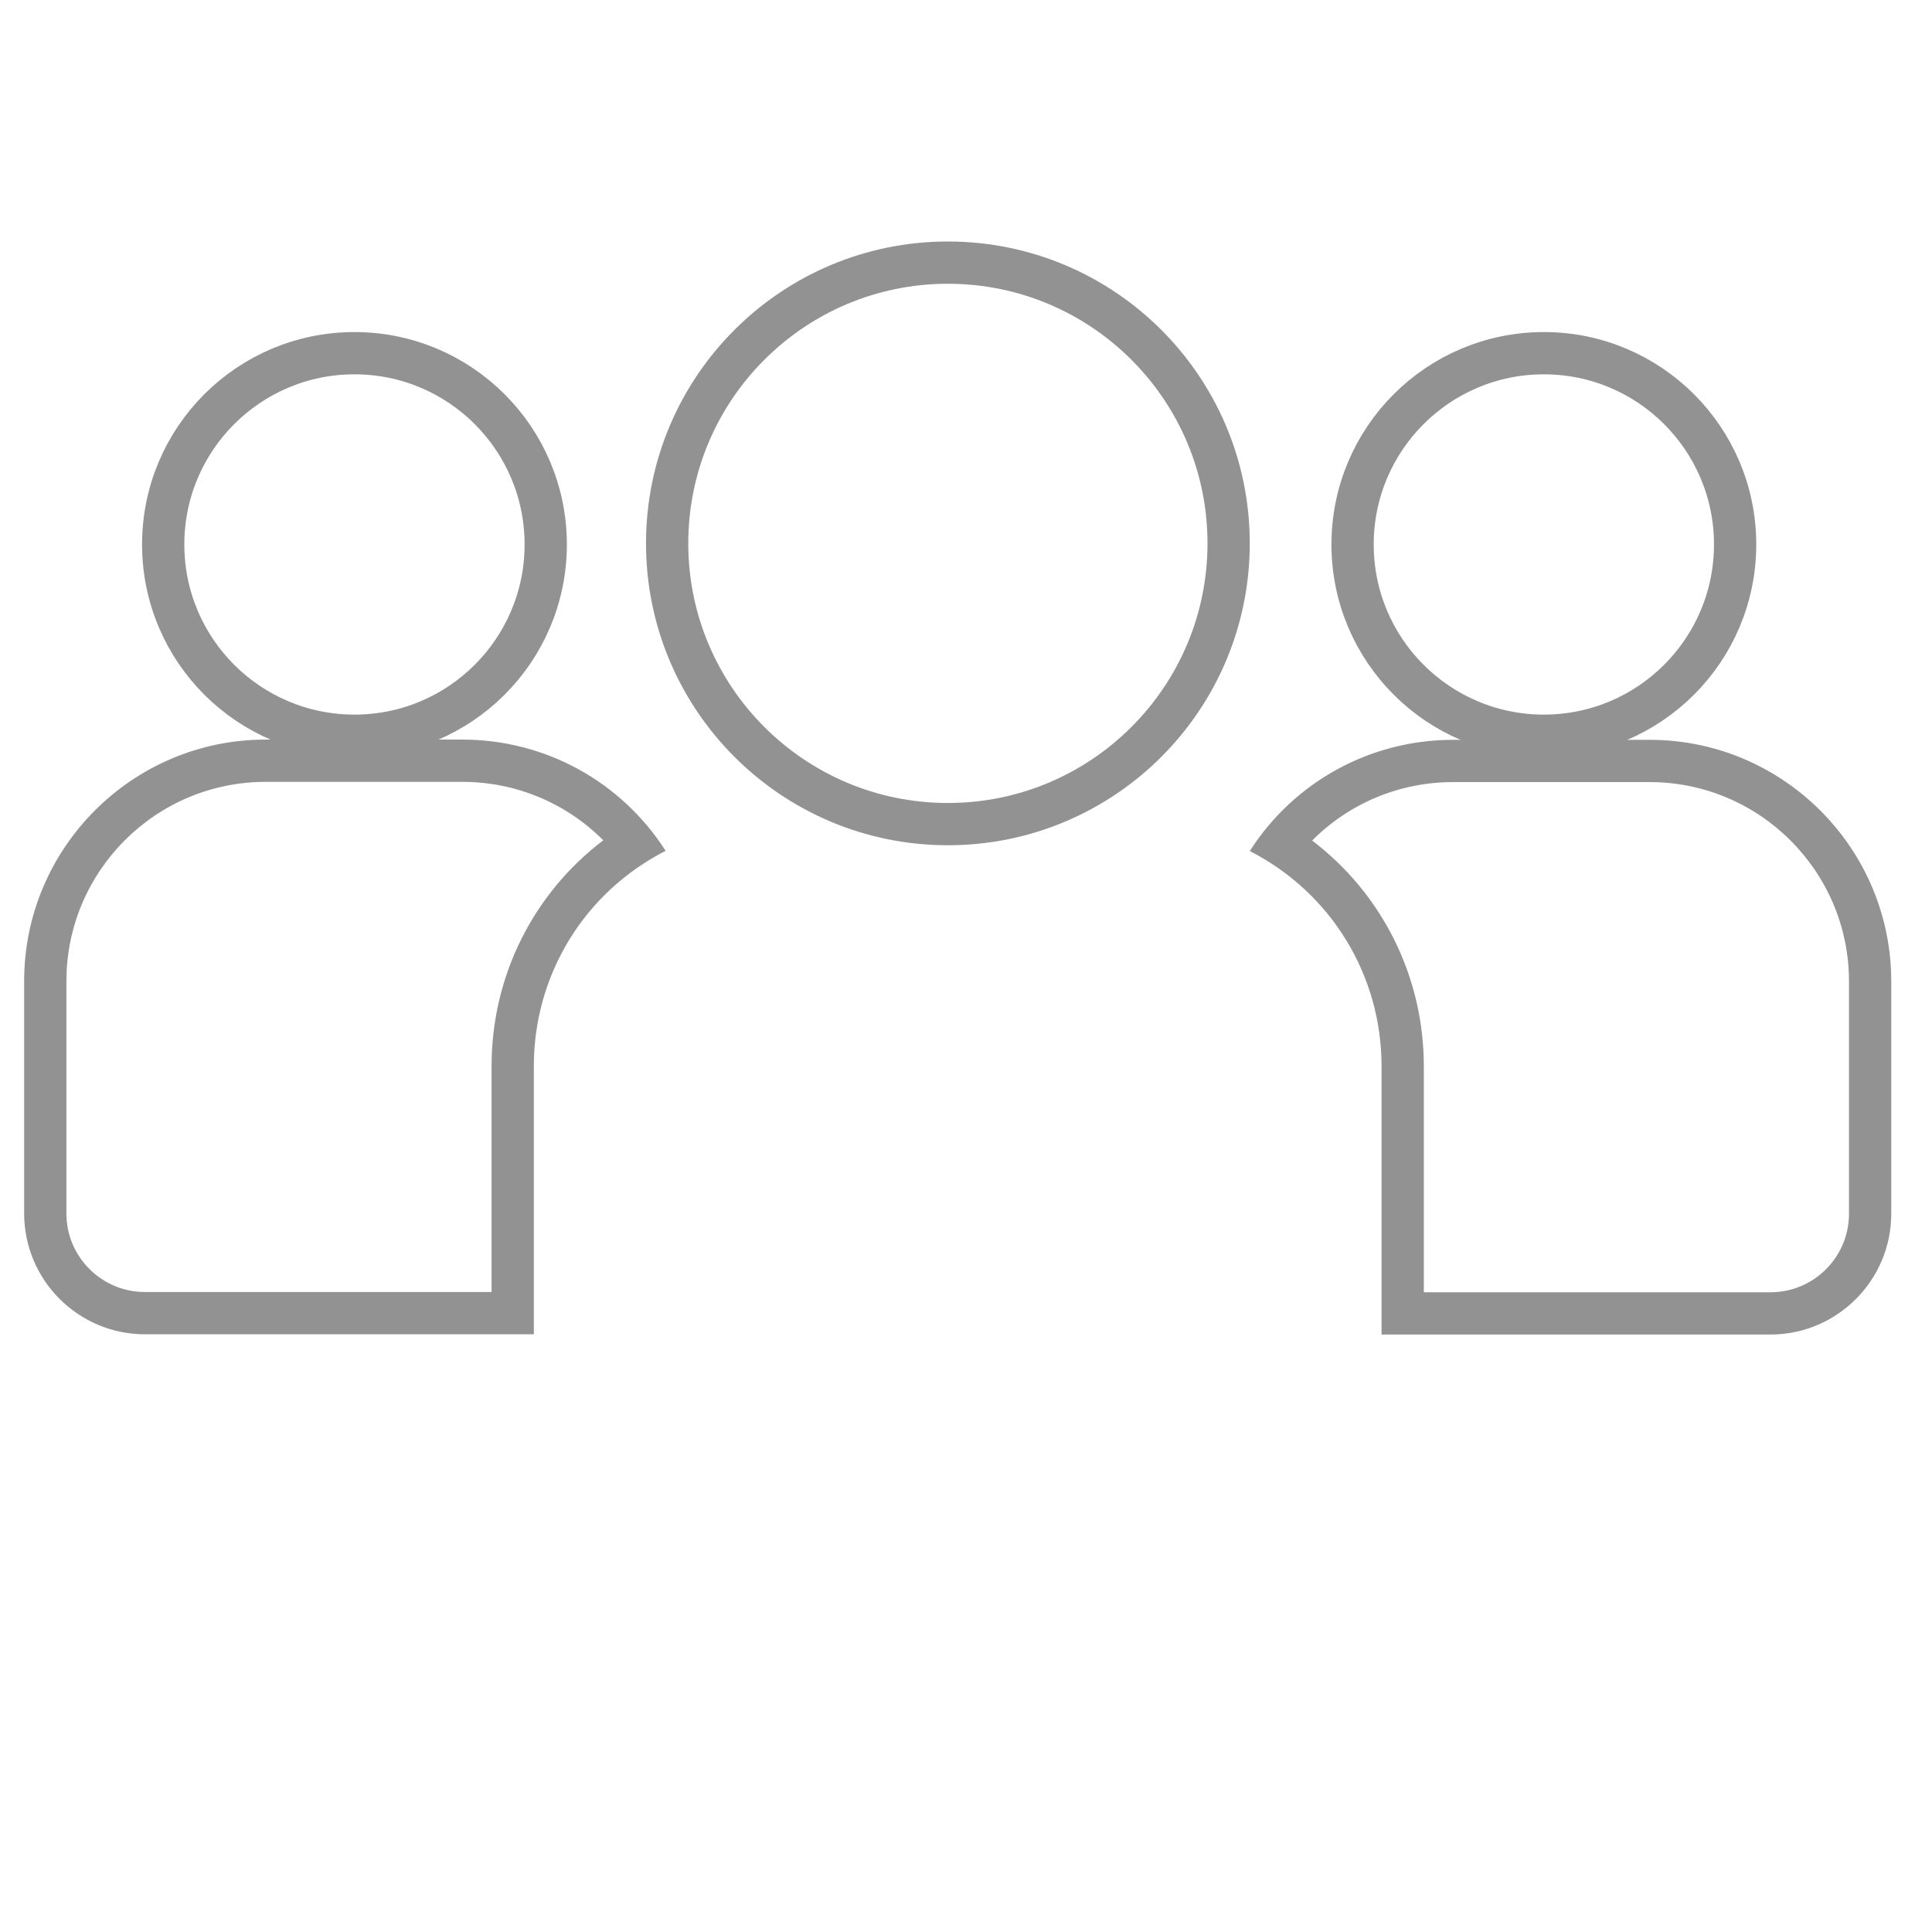 <svg xmlns="http://www.w3.org/2000/svg" xmlns:xlink="http://www.w3.org/1999/xlink" width="32" height="32" viewBox="0 0 32 32">
  <defs>
    <clipPath id="clip-Team">
      <rect width="32" height="32"/>
    </clipPath>
  </defs>
  <g id="Team" clip-path="url(#clip-Team)">
    <rect width="32" height="32" fill="none"/>
    <g id="Ellipse_24" data-name="Ellipse 24" transform="translate(10.7 4)" fill="none" stroke="#929292" stroke-width="0.7">
      <circle cx="5" cy="5" r="5" stroke="none"/>
      <circle cx="5" cy="5" r="4.65" fill="none"/>
    </g>
    <path id="Path_110" data-name="Path 110" d="M61.3,395.281" transform="translate(-38.686 -378.128)" fill="none" stroke="#929292" stroke-width="1"/>
    <g id="Subtraction_3" data-name="Subtraction 3" transform="translate(20.8 12.254)" fill="none">
      <path d="M8.525,9.85H2.083V5.407A3.987,3.987,0,0,0-.1,1.842,3.987,3.987,0,0,1,3.268,0H6.525a4,4,0,0,1,4,4V7.85A2,2,0,0,1,8.525,9.85Z" stroke="none"/>
      <path d="M 8.525 9.15 C 9.242 9.15 9.825 8.567 9.825 7.85 L 9.825 4 C 9.825 2.18 8.344 0.7 6.525 0.7 L 3.268 0.7 C 2.378 0.7 1.545 1.053 0.933 1.668 C 2.09 2.547 2.783 3.917 2.783 5.407 L 2.783 9.15 L 8.525 9.15 M 8.525 9.85 L 2.083 9.85 L 2.083 5.407 C 2.083 3.896 1.246 2.53 -0.1 1.842 C 0.64 0.688 1.9 -8.087157965519509e-08 3.268 -8.087157965519509e-08 L 6.525 -8.087157965519509e-08 C 8.73 -8.087157965519509e-08 10.525 1.794 10.525 4 L 10.525 7.85 C 10.525 8.952 9.627 9.85 8.525 9.85 Z" stroke="none" fill="#929292"/>
    </g>
    <g id="Subtraction_2" data-name="Subtraction 2" transform="translate(0.399 12.25)" fill="none">
      <path d="M8.443,9.85H2a2,2,0,0,1-2-2V4A4,4,0,0,1,4,0H7.258a3.987,3.987,0,0,1,3.368,1.842A3.986,3.986,0,0,0,8.443,5.407V9.849Z" stroke="none"/>
      <path d="M 7.743 9.15 L 7.743 5.407 C 7.743 3.917 8.435 2.547 9.593 1.668 C 8.981 1.053 8.147 0.7 7.258 0.7 L 4 0.7 C 2.181 0.7 0.701 2.18 0.701 4 L 0.701 7.85 C 0.701 8.567 1.284 9.15 2.001 9.15 L 7.743 9.15 M 8.443 9.85 L 8.442 9.85 L 2.001 9.85 C 0.898 9.85 0.001 8.952 0.001 7.85 L 0.001 4 C 0.001 1.794 1.795 -8.087157965519509e-08 4 -8.087157965519509e-08 L 7.258 -8.087157965519509e-08 C 8.626 -8.087157965519509e-08 9.886 0.689 10.626 1.842 C 9.279 2.53 8.443 3.896 8.443 5.407 L 8.443 9.849 L 8.443 9.85 Z" stroke="none" fill="#929292"/>
    </g>
    <g id="Ellipse_26" data-name="Ellipse 26" transform="translate(22.053 5.5)" fill="none" stroke="#929292" stroke-width="0.7">
      <circle cx="3.518" cy="3.518" r="3.518" stroke="none"/>
      <circle cx="3.518" cy="3.518" r="3.168" fill="none"/>
    </g>
    <g id="Ellipse_27" data-name="Ellipse 27" transform="translate(2.353 5.5)" fill="none" stroke="#929292" stroke-width="0.7">
      <circle cx="3.518" cy="3.518" r="3.518" stroke="none"/>
      <circle cx="3.518" cy="3.518" r="3.168" fill="none"/>
    </g>
  </g>
</svg>
